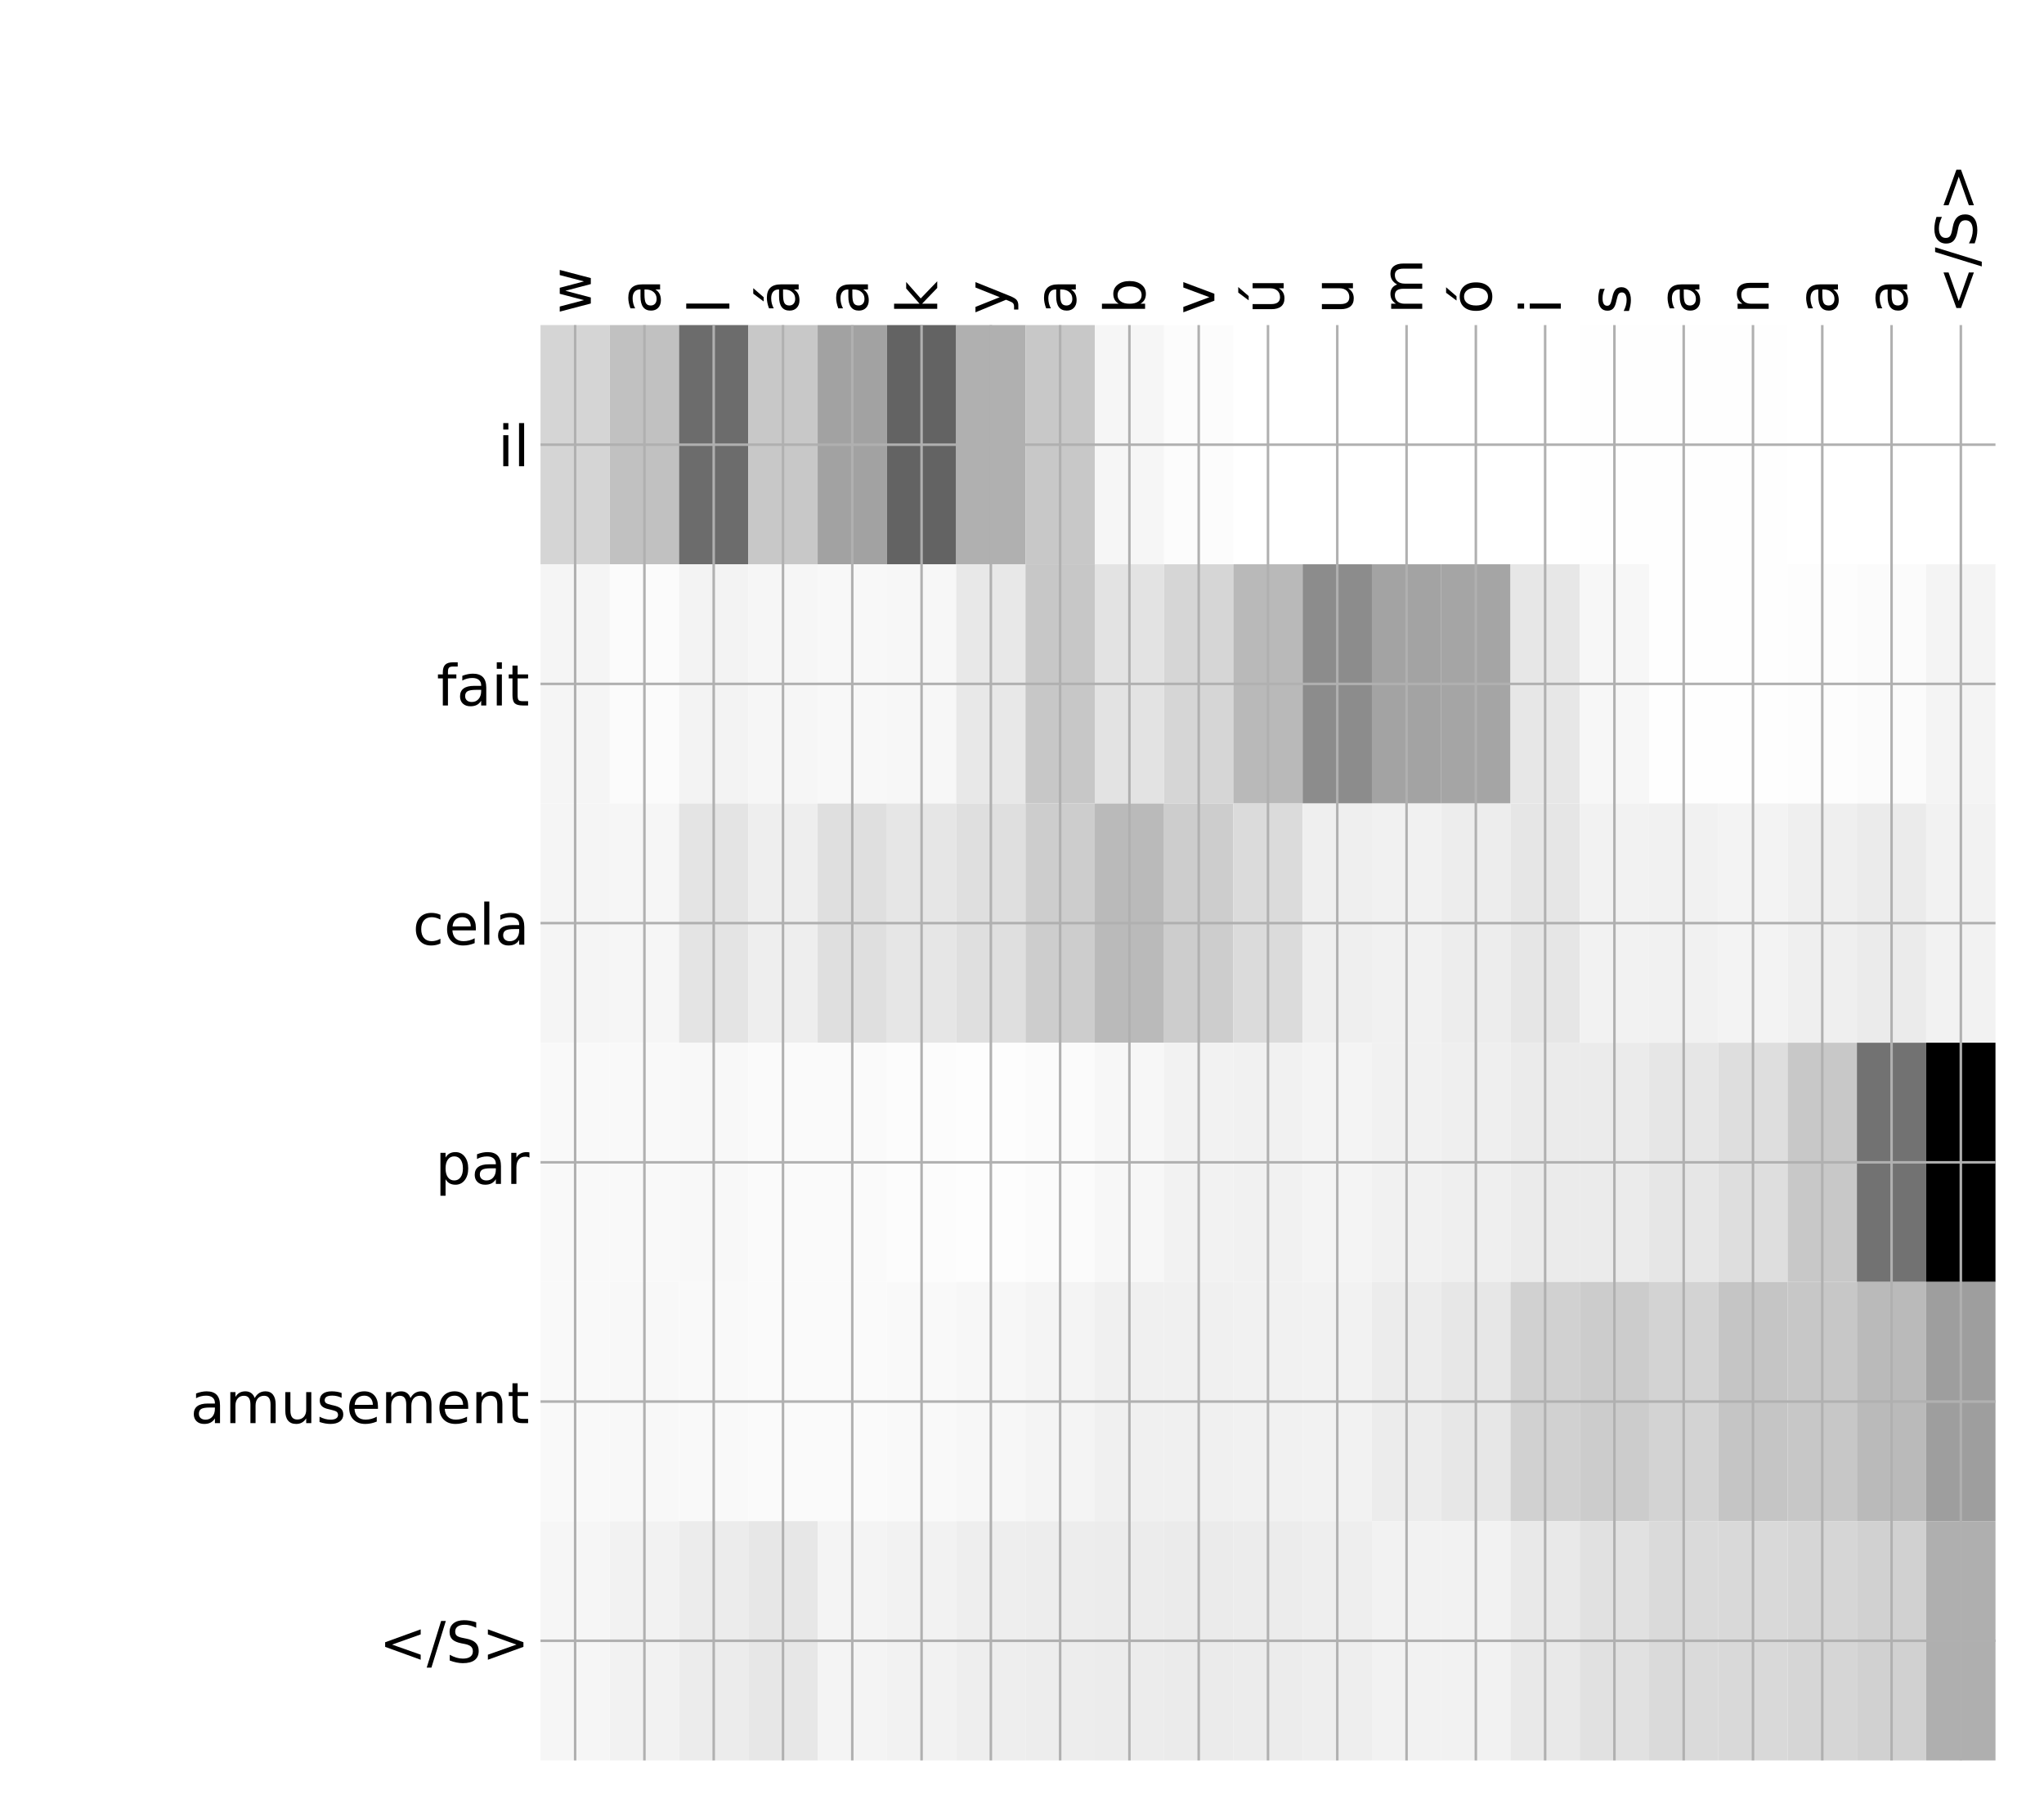 <?xml version="1.0" encoding="utf-8" standalone="no"?>
<!DOCTYPE svg PUBLIC "-//W3C//DTD SVG 1.1//EN"
  "http://www.w3.org/Graphics/SVG/1.1/DTD/svg11.dtd">
<!-- Created with matplotlib (http://matplotlib.org/) -->
<svg height="576pt" version="1.1" viewBox="0 0 648 576" width="648pt" xmlns="http://www.w3.org/2000/svg" xmlns:xlink="http://www.w3.org/1999/xlink">
 <defs>
  <style type="text/css">
*{stroke-linecap:butt;stroke-linejoin:round;}
  </style>
 </defs>
 <g id="figure_1">
  <g id="patch_1">
   <path d="M 0 576 
L 648 576 
L 648 0 
L 0 0 
z
" style="fill:#ffffff;"/>
  </g>
  <g id="axes_1">
   <g id="PolyCollection_1">
    <path clip-path="url(#p6b4a54ce8c)" d="M 171.352 103.033 
L 171.352 178.861 
L 193.317 178.861 
L 193.317 103.033 
L 171.352 103.033 
z
" style="fill:#d5d5d5;"/>
    <path clip-path="url(#p6b4a54ce8c)" d="M 193.317 103.033 
L 193.317 178.861 
L 215.282 178.861 
L 215.282 103.033 
L 193.317 103.033 
z
" style="fill:#c1c1c1;"/>
    <path clip-path="url(#p6b4a54ce8c)" d="M 215.282 103.033 
L 215.282 178.861 
L 237.247 178.861 
L 237.247 103.033 
L 215.282 103.033 
z
" style="fill:#6c6c6c;"/>
    <path clip-path="url(#p6b4a54ce8c)" d="M 237.247 103.033 
L 237.247 178.861 
L 259.212 178.861 
L 259.212 103.033 
L 237.247 103.033 
z
" style="fill:#c8c8c8;"/>
    <path clip-path="url(#p6b4a54ce8c)" d="M 259.212 103.033 
L 259.212 178.861 
L 281.177 178.861 
L 281.177 103.033 
L 259.212 103.033 
z
" style="fill:#a2a2a2;"/>
    <path clip-path="url(#p6b4a54ce8c)" d="M 281.177 103.033 
L 281.177 178.861 
L 303.142 178.861 
L 303.142 103.033 
L 281.177 103.033 
z
" style="fill:#636363;"/>
    <path clip-path="url(#p6b4a54ce8c)" d="M 303.142 103.033 
L 303.142 178.861 
L 325.108 178.861 
L 325.108 103.033 
L 303.142 103.033 
z
" style="fill:#b0b0b0;"/>
    <path clip-path="url(#p6b4a54ce8c)" d="M 325.108 103.033 
L 325.108 178.861 
L 347.073 178.861 
L 347.073 103.033 
L 325.108 103.033 
z
" style="fill:#c8c8c8;"/>
    <path clip-path="url(#p6b4a54ce8c)" d="M 347.073 103.033 
L 347.073 178.861 
L 369.038 178.861 
L 369.038 103.033 
L 347.073 103.033 
z
" style="fill:#f6f6f6;"/>
    <path clip-path="url(#p6b4a54ce8c)" d="M 369.038 103.033 
L 369.038 178.861 
L 391.003 178.861 
L 391.003 103.033 
L 369.038 103.033 
z
" style="fill:#fcfcfc;"/>
    <path clip-path="url(#p6b4a54ce8c)" d="M 391.003 103.033 
L 391.003 178.861 
L 412.968 178.861 
L 412.968 103.033 
L 391.003 103.033 
z
" style="fill:#ffffff;"/>
    <path clip-path="url(#p6b4a54ce8c)" d="M 412.968 103.033 
L 412.968 178.861 
L 434.933 178.861 
L 434.933 103.033 
L 412.968 103.033 
z
" style="fill:#ffffff;"/>
    <path clip-path="url(#p6b4a54ce8c)" d="M 434.933 103.033 
L 434.933 178.861 
L 456.898 178.861 
L 456.898 103.033 
L 434.933 103.033 
z
" style="fill:#ffffff;"/>
    <path clip-path="url(#p6b4a54ce8c)" d="M 456.898 103.033 
L 456.898 178.861 
L 478.864 178.861 
L 478.864 103.033 
L 456.898 103.033 
z
" style="fill:#ffffff;"/>
    <path clip-path="url(#p6b4a54ce8c)" d="M 478.864 103.033 
L 478.864 178.861 
L 500.829 178.861 
L 500.829 103.033 
L 478.864 103.033 
z
" style="fill:#ffffff;"/>
    <path clip-path="url(#p6b4a54ce8c)" d="M 500.829 103.033 
L 500.829 178.861 
L 522.794 178.861 
L 522.794 103.033 
L 500.829 103.033 
z
" style="fill:#fefefe;"/>
    <path clip-path="url(#p6b4a54ce8c)" d="M 522.794 103.033 
L 522.794 178.861 
L 544.759 178.861 
L 544.759 103.033 
L 522.794 103.033 
z
" style="fill:#fefefe;"/>
    <path clip-path="url(#p6b4a54ce8c)" d="M 544.759 103.033 
L 544.759 178.861 
L 566.724 178.861 
L 566.724 103.033 
L 544.759 103.033 
z
" style="fill:#fefefe;"/>
    <path clip-path="url(#p6b4a54ce8c)" d="M 566.724 103.033 
L 566.724 178.861 
L 588.689 178.861 
L 588.689 103.033 
L 566.724 103.033 
z
" style="fill:#ffffff;"/>
    <path clip-path="url(#p6b4a54ce8c)" d="M 588.689 103.033 
L 588.689 178.861 
L 610.654 178.861 
L 610.654 103.033 
L 588.689 103.033 
z
" style="fill:#ffffff;"/>
    <path clip-path="url(#p6b4a54ce8c)" d="M 610.654 103.033 
L 610.654 178.861 
L 632.62 178.861 
L 632.62 103.033 
L 610.654 103.033 
z
" style="fill:#ffffff;"/>
    <path clip-path="url(#p6b4a54ce8c)" d="M 171.352 178.861 
L 171.352 254.689 
L 193.317 254.689 
L 193.317 178.861 
L 171.352 178.861 
z
" style="fill:#f5f5f5;"/>
    <path clip-path="url(#p6b4a54ce8c)" d="M 193.317 178.861 
L 193.317 254.689 
L 215.282 254.689 
L 215.282 178.861 
L 193.317 178.861 
z
" style="fill:#fbfbfb;"/>
    <path clip-path="url(#p6b4a54ce8c)" d="M 215.282 178.861 
L 215.282 254.689 
L 237.247 254.689 
L 237.247 178.861 
L 215.282 178.861 
z
" style="fill:#f3f3f3;"/>
    <path clip-path="url(#p6b4a54ce8c)" d="M 237.247 178.861 
L 237.247 254.689 
L 259.212 254.689 
L 259.212 178.861 
L 237.247 178.861 
z
" style="fill:#f6f6f6;"/>
    <path clip-path="url(#p6b4a54ce8c)" d="M 259.212 178.861 
L 259.212 254.689 
L 281.177 254.689 
L 281.177 178.861 
L 259.212 178.861 
z
" style="fill:#f8f8f8;"/>
    <path clip-path="url(#p6b4a54ce8c)" d="M 281.177 178.861 
L 281.177 254.689 
L 303.142 254.689 
L 303.142 178.861 
L 281.177 178.861 
z
" style="fill:#f7f7f7;"/>
    <path clip-path="url(#p6b4a54ce8c)" d="M 303.142 178.861 
L 303.142 254.689 
L 325.108 254.689 
L 325.108 178.861 
L 303.142 178.861 
z
" style="fill:#e8e8e8;"/>
    <path clip-path="url(#p6b4a54ce8c)" d="M 325.108 178.861 
L 325.108 254.689 
L 347.073 254.689 
L 347.073 178.861 
L 325.108 178.861 
z
" style="fill:#c7c7c7;"/>
    <path clip-path="url(#p6b4a54ce8c)" d="M 347.073 178.861 
L 347.073 254.689 
L 369.038 254.689 
L 369.038 178.861 
L 347.073 178.861 
z
" style="fill:#e3e3e3;"/>
    <path clip-path="url(#p6b4a54ce8c)" d="M 369.038 178.861 
L 369.038 254.689 
L 391.003 254.689 
L 391.003 178.861 
L 369.038 178.861 
z
" style="fill:#d6d6d6;"/>
    <path clip-path="url(#p6b4a54ce8c)" d="M 391.003 178.861 
L 391.003 254.689 
L 412.968 254.689 
L 412.968 178.861 
L 391.003 178.861 
z
" style="fill:#b9b9b9;"/>
    <path clip-path="url(#p6b4a54ce8c)" d="M 412.968 178.861 
L 412.968 254.689 
L 434.933 254.689 
L 434.933 178.861 
L 412.968 178.861 
z
" style="fill:#8c8c8c;"/>
    <path clip-path="url(#p6b4a54ce8c)" d="M 434.933 178.861 
L 434.933 254.689 
L 456.898 254.689 
L 456.898 178.861 
L 434.933 178.861 
z
" style="fill:#a3a3a3;"/>
    <path clip-path="url(#p6b4a54ce8c)" d="M 456.898 178.861 
L 456.898 254.689 
L 478.864 254.689 
L 478.864 178.861 
L 456.898 178.861 
z
" style="fill:#a5a5a5;"/>
    <path clip-path="url(#p6b4a54ce8c)" d="M 478.864 178.861 
L 478.864 254.689 
L 500.829 254.689 
L 500.829 178.861 
L 478.864 178.861 
z
" style="fill:#e7e7e7;"/>
    <path clip-path="url(#p6b4a54ce8c)" d="M 500.829 178.861 
L 500.829 254.689 
L 522.794 254.689 
L 522.794 178.861 
L 500.829 178.861 
z
" style="fill:#f7f7f7;"/>
    <path clip-path="url(#p6b4a54ce8c)" d="M 522.794 178.861 
L 522.794 254.689 
L 544.759 254.689 
L 544.759 178.861 
L 522.794 178.861 
z
" style="fill:#fefefe;"/>
    <path clip-path="url(#p6b4a54ce8c)" d="M 544.759 178.861 
L 544.759 254.689 
L 566.724 254.689 
L 566.724 178.861 
L 544.759 178.861 
z
" style="fill:#fefefe;"/>
    <path clip-path="url(#p6b4a54ce8c)" d="M 566.724 178.861 
L 566.724 254.689 
L 588.689 254.689 
L 588.689 178.861 
L 566.724 178.861 
z
" style="fill:#fdfdfd;"/>
    <path clip-path="url(#p6b4a54ce8c)" d="M 588.689 178.861 
L 588.689 254.689 
L 610.654 254.689 
L 610.654 178.861 
L 588.689 178.861 
z
" style="fill:#fbfbfb;"/>
    <path clip-path="url(#p6b4a54ce8c)" d="M 610.654 178.861 
L 610.654 254.689 
L 632.62 254.689 
L 632.62 178.861 
L 610.654 178.861 
z
" style="fill:#f4f4f4;"/>
    <path clip-path="url(#p6b4a54ce8c)" d="M 171.352 254.689 
L 171.352 330.517 
L 193.317 330.517 
L 193.317 254.689 
L 171.352 254.689 
z
" style="fill:#f5f5f5;"/>
    <path clip-path="url(#p6b4a54ce8c)" d="M 193.317 254.689 
L 193.317 330.517 
L 215.282 330.517 
L 215.282 254.689 
L 193.317 254.689 
z
" style="fill:#f6f6f6;"/>
    <path clip-path="url(#p6b4a54ce8c)" d="M 215.282 254.689 
L 215.282 330.517 
L 237.247 330.517 
L 237.247 254.689 
L 215.282 254.689 
z
" style="fill:#e4e4e4;"/>
    <path clip-path="url(#p6b4a54ce8c)" d="M 237.247 254.689 
L 237.247 330.517 
L 259.212 330.517 
L 259.212 254.689 
L 237.247 254.689 
z
" style="fill:#eeeeee;"/>
    <path clip-path="url(#p6b4a54ce8c)" d="M 259.212 254.689 
L 259.212 330.517 
L 281.177 330.517 
L 281.177 254.689 
L 259.212 254.689 
z
" style="fill:#dfdfdf;"/>
    <path clip-path="url(#p6b4a54ce8c)" d="M 281.177 254.689 
L 281.177 330.517 
L 303.142 330.517 
L 303.142 254.689 
L 281.177 254.689 
z
" style="fill:#e6e6e6;"/>
    <path clip-path="url(#p6b4a54ce8c)" d="M 303.142 254.689 
L 303.142 330.517 
L 325.108 330.517 
L 325.108 254.689 
L 303.142 254.689 
z
" style="fill:#dfdfdf;"/>
    <path clip-path="url(#p6b4a54ce8c)" d="M 325.108 254.689 
L 325.108 330.517 
L 347.073 330.517 
L 347.073 254.689 
L 325.108 254.689 
z
" style="fill:#cdcdcd;"/>
    <path clip-path="url(#p6b4a54ce8c)" d="M 347.073 254.689 
L 347.073 330.517 
L 369.038 330.517 
L 369.038 254.689 
L 347.073 254.689 
z
" style="fill:#bababa;"/>
    <path clip-path="url(#p6b4a54ce8c)" d="M 369.038 254.689 
L 369.038 330.517 
L 391.003 330.517 
L 391.003 254.689 
L 369.038 254.689 
z
" style="fill:#cdcdcd;"/>
    <path clip-path="url(#p6b4a54ce8c)" d="M 391.003 254.689 
L 391.003 330.517 
L 412.968 330.517 
L 412.968 254.689 
L 391.003 254.689 
z
" style="fill:#dbdbdb;"/>
    <path clip-path="url(#p6b4a54ce8c)" d="M 412.968 254.689 
L 412.968 330.517 
L 434.933 330.517 
L 434.933 254.689 
L 412.968 254.689 
z
" style="fill:#efefef;"/>
    <path clip-path="url(#p6b4a54ce8c)" d="M 434.933 254.689 
L 434.933 330.517 
L 456.898 330.517 
L 456.898 254.689 
L 434.933 254.689 
z
" style="fill:#f1f1f1;"/>
    <path clip-path="url(#p6b4a54ce8c)" d="M 456.898 254.689 
L 456.898 330.517 
L 478.864 330.517 
L 478.864 254.689 
L 456.898 254.689 
z
" style="fill:#ededed;"/>
    <path clip-path="url(#p6b4a54ce8c)" d="M 478.864 254.689 
L 478.864 330.517 
L 500.829 330.517 
L 500.829 254.689 
L 478.864 254.689 
z
" style="fill:#e6e6e6;"/>
    <path clip-path="url(#p6b4a54ce8c)" d="M 500.829 254.689 
L 500.829 330.517 
L 522.794 330.517 
L 522.794 254.689 
L 500.829 254.689 
z
" style="fill:#f2f2f2;"/>
    <path clip-path="url(#p6b4a54ce8c)" d="M 522.794 254.689 
L 522.794 330.517 
L 544.759 330.517 
L 544.759 254.689 
L 522.794 254.689 
z
" style="fill:#f1f1f1;"/>
    <path clip-path="url(#p6b4a54ce8c)" d="M 544.759 254.689 
L 544.759 330.517 
L 566.724 330.517 
L 566.724 254.689 
L 544.759 254.689 
z
" style="fill:#f3f3f3;"/>
    <path clip-path="url(#p6b4a54ce8c)" d="M 566.724 254.689 
L 566.724 330.517 
L 588.689 330.517 
L 588.689 254.689 
L 566.724 254.689 
z
" style="fill:#efefef;"/>
    <path clip-path="url(#p6b4a54ce8c)" d="M 588.689 254.689 
L 588.689 330.517 
L 610.654 330.517 
L 610.654 254.689 
L 588.689 254.689 
z
" style="fill:#ebebeb;"/>
    <path clip-path="url(#p6b4a54ce8c)" d="M 610.654 254.689 
L 610.654 330.517 
L 632.62 330.517 
L 632.62 254.689 
L 610.654 254.689 
z
" style="fill:#f2f2f2;"/>
    <path clip-path="url(#p6b4a54ce8c)" d="M 171.352 330.517 
L 171.352 406.344 
L 193.317 406.344 
L 193.317 330.517 
L 171.352 330.517 
z
" style="fill:#f9f9f9;"/>
    <path clip-path="url(#p6b4a54ce8c)" d="M 193.317 330.517 
L 193.317 406.344 
L 215.282 406.344 
L 215.282 330.517 
L 193.317 330.517 
z
" style="fill:#f9f9f9;"/>
    <path clip-path="url(#p6b4a54ce8c)" d="M 215.282 330.517 
L 215.282 406.344 
L 237.247 406.344 
L 237.247 330.517 
L 215.282 330.517 
z
" style="fill:#f8f8f8;"/>
    <path clip-path="url(#p6b4a54ce8c)" d="M 237.247 330.517 
L 237.247 406.344 
L 259.212 406.344 
L 259.212 330.517 
L 237.247 330.517 
z
" style="fill:#fafafa;"/>
    <path clip-path="url(#p6b4a54ce8c)" d="M 259.212 330.517 
L 259.212 406.344 
L 281.177 406.344 
L 281.177 330.517 
L 259.212 330.517 
z
" style="fill:#fafafa;"/>
    <path clip-path="url(#p6b4a54ce8c)" d="M 281.177 330.517 
L 281.177 406.344 
L 303.142 406.344 
L 303.142 330.517 
L 281.177 330.517 
z
" style="fill:#fcfcfc;"/>
    <path clip-path="url(#p6b4a54ce8c)" d="M 303.142 330.517 
L 303.142 406.344 
L 325.108 406.344 
L 325.108 330.517 
L 303.142 330.517 
z
" style="fill:#fdfdfd;"/>
    <path clip-path="url(#p6b4a54ce8c)" d="M 325.108 330.517 
L 325.108 406.344 
L 347.073 406.344 
L 347.073 330.517 
L 325.108 330.517 
z
" style="fill:#fbfbfb;"/>
    <path clip-path="url(#p6b4a54ce8c)" d="M 347.073 330.517 
L 347.073 406.344 
L 369.038 406.344 
L 369.038 330.517 
L 347.073 330.517 
z
" style="fill:#f7f7f7;"/>
    <path clip-path="url(#p6b4a54ce8c)" d="M 369.038 330.517 
L 369.038 406.344 
L 391.003 406.344 
L 391.003 330.517 
L 369.038 330.517 
z
" style="fill:#f2f2f2;"/>
    <path clip-path="url(#p6b4a54ce8c)" d="M 391.003 330.517 
L 391.003 406.344 
L 412.968 406.344 
L 412.968 330.517 
L 391.003 330.517 
z
" style="fill:#f1f1f1;"/>
    <path clip-path="url(#p6b4a54ce8c)" d="M 412.968 330.517 
L 412.968 406.344 
L 434.933 406.344 
L 434.933 330.517 
L 412.968 330.517 
z
" style="fill:#f4f4f4;"/>
    <path clip-path="url(#p6b4a54ce8c)" d="M 434.933 330.517 
L 434.933 406.344 
L 456.898 406.344 
L 456.898 330.517 
L 434.933 330.517 
z
" style="fill:#f1f1f1;"/>
    <path clip-path="url(#p6b4a54ce8c)" d="M 456.898 330.517 
L 456.898 406.344 
L 478.864 406.344 
L 478.864 330.517 
L 456.898 330.517 
z
" style="fill:#efefef;"/>
    <path clip-path="url(#p6b4a54ce8c)" d="M 478.864 330.517 
L 478.864 406.344 
L 500.829 406.344 
L 500.829 330.517 
L 478.864 330.517 
z
" style="fill:#ebebeb;"/>
    <path clip-path="url(#p6b4a54ce8c)" d="M 500.829 330.517 
L 500.829 406.344 
L 522.794 406.344 
L 522.794 330.517 
L 500.829 330.517 
z
" style="fill:#ebebeb;"/>
    <path clip-path="url(#p6b4a54ce8c)" d="M 522.794 330.517 
L 522.794 406.344 
L 544.759 406.344 
L 544.759 330.517 
L 522.794 330.517 
z
" style="fill:#e6e6e6;"/>
    <path clip-path="url(#p6b4a54ce8c)" d="M 544.759 330.517 
L 544.759 406.344 
L 566.724 406.344 
L 566.724 330.517 
L 544.759 330.517 
z
" style="fill:#dedede;"/>
    <path clip-path="url(#p6b4a54ce8c)" d="M 566.724 330.517 
L 566.724 406.344 
L 588.689 406.344 
L 588.689 330.517 
L 566.724 330.517 
z
" style="fill:#c8c8c8;"/>
    <path clip-path="url(#p6b4a54ce8c)" d="M 588.689 330.517 
L 588.689 406.344 
L 610.654 406.344 
L 610.654 330.517 
L 588.689 330.517 
z
" style="fill:#727272;"/>
    <path clip-path="url(#p6b4a54ce8c)" d="M 610.654 330.517 
L 610.654 406.344 
L 632.62 406.344 
L 632.62 330.517 
L 610.654 330.517 
z
"/>
    <path clip-path="url(#p6b4a54ce8c)" d="M 171.352 406.344 
L 171.352 482.172 
L 193.317 482.172 
L 193.317 406.344 
L 171.352 406.344 
z
" style="fill:#f9f9f9;"/>
    <path clip-path="url(#p6b4a54ce8c)" d="M 193.317 406.344 
L 193.317 482.172 
L 215.282 482.172 
L 215.282 406.344 
L 193.317 406.344 
z
" style="fill:#f8f8f8;"/>
    <path clip-path="url(#p6b4a54ce8c)" d="M 215.282 406.344 
L 215.282 482.172 
L 237.247 482.172 
L 237.247 406.344 
L 215.282 406.344 
z
" style="fill:#f9f9f9;"/>
    <path clip-path="url(#p6b4a54ce8c)" d="M 237.247 406.344 
L 237.247 482.172 
L 259.212 482.172 
L 259.212 406.344 
L 237.247 406.344 
z
" style="fill:#fafafa;"/>
    <path clip-path="url(#p6b4a54ce8c)" d="M 259.212 406.344 
L 259.212 482.172 
L 281.177 482.172 
L 281.177 406.344 
L 259.212 406.344 
z
" style="fill:#fafafa;"/>
    <path clip-path="url(#p6b4a54ce8c)" d="M 281.177 406.344 
L 281.177 482.172 
L 303.142 482.172 
L 303.142 406.344 
L 281.177 406.344 
z
" style="fill:#f9f9f9;"/>
    <path clip-path="url(#p6b4a54ce8c)" d="M 303.142 406.344 
L 303.142 482.172 
L 325.108 482.172 
L 325.108 406.344 
L 303.142 406.344 
z
" style="fill:#f7f7f7;"/>
    <path clip-path="url(#p6b4a54ce8c)" d="M 325.108 406.344 
L 325.108 482.172 
L 347.073 482.172 
L 347.073 406.344 
L 325.108 406.344 
z
" style="fill:#f4f4f4;"/>
    <path clip-path="url(#p6b4a54ce8c)" d="M 347.073 406.344 
L 347.073 482.172 
L 369.038 482.172 
L 369.038 406.344 
L 347.073 406.344 
z
" style="fill:#f0f0f0;"/>
    <path clip-path="url(#p6b4a54ce8c)" d="M 369.038 406.344 
L 369.038 482.172 
L 391.003 482.172 
L 391.003 406.344 
L 369.038 406.344 
z
" style="fill:#f0f0f0;"/>
    <path clip-path="url(#p6b4a54ce8c)" d="M 391.003 406.344 
L 391.003 482.172 
L 412.968 482.172 
L 412.968 406.344 
L 391.003 406.344 
z
" style="fill:#f1f1f1;"/>
    <path clip-path="url(#p6b4a54ce8c)" d="M 412.968 406.344 
L 412.968 482.172 
L 434.933 482.172 
L 434.933 406.344 
L 412.968 406.344 
z
" style="fill:#f2f2f2;"/>
    <path clip-path="url(#p6b4a54ce8c)" d="M 434.933 406.344 
L 434.933 482.172 
L 456.898 482.172 
L 456.898 406.344 
L 434.933 406.344 
z
" style="fill:#ececec;"/>
    <path clip-path="url(#p6b4a54ce8c)" d="M 456.898 406.344 
L 456.898 482.172 
L 478.864 482.172 
L 478.864 406.344 
L 456.898 406.344 
z
" style="fill:#e7e7e7;"/>
    <path clip-path="url(#p6b4a54ce8c)" d="M 478.864 406.344 
L 478.864 482.172 
L 500.829 482.172 
L 500.829 406.344 
L 478.864 406.344 
z
" style="fill:#d1d1d1;"/>
    <path clip-path="url(#p6b4a54ce8c)" d="M 500.829 406.344 
L 500.829 482.172 
L 522.794 482.172 
L 522.794 406.344 
L 500.829 406.344 
z
" style="fill:#cccccc;"/>
    <path clip-path="url(#p6b4a54ce8c)" d="M 522.794 406.344 
L 522.794 482.172 
L 544.759 482.172 
L 544.759 406.344 
L 522.794 406.344 
z
" style="fill:#d3d3d3;"/>
    <path clip-path="url(#p6b4a54ce8c)" d="M 544.759 406.344 
L 544.759 482.172 
L 566.724 482.172 
L 566.724 406.344 
L 544.759 406.344 
z
" style="fill:#c5c5c5;"/>
    <path clip-path="url(#p6b4a54ce8c)" d="M 566.724 406.344 
L 566.724 482.172 
L 588.689 482.172 
L 588.689 406.344 
L 566.724 406.344 
z
" style="fill:#c7c7c7;"/>
    <path clip-path="url(#p6b4a54ce8c)" d="M 588.689 406.344 
L 588.689 482.172 
L 610.654 482.172 
L 610.654 406.344 
L 588.689 406.344 
z
" style="fill:#bababa;"/>
    <path clip-path="url(#p6b4a54ce8c)" d="M 610.654 406.344 
L 610.654 482.172 
L 632.62 482.172 
L 632.62 406.344 
L 610.654 406.344 
z
" style="fill:#9e9e9e;"/>
    <path clip-path="url(#p6b4a54ce8c)" d="M 171.352 482.172 
L 171.352 558 
L 193.317 558 
L 193.317 482.172 
L 171.352 482.172 
z
" style="fill:#f6f6f6;"/>
    <path clip-path="url(#p6b4a54ce8c)" d="M 193.317 482.172 
L 193.317 558 
L 215.282 558 
L 215.282 482.172 
L 193.317 482.172 
z
" style="fill:#f2f2f2;"/>
    <path clip-path="url(#p6b4a54ce8c)" d="M 215.282 482.172 
L 215.282 558 
L 237.247 558 
L 237.247 482.172 
L 215.282 482.172 
z
" style="fill:#ececec;"/>
    <path clip-path="url(#p6b4a54ce8c)" d="M 237.247 482.172 
L 237.247 558 
L 259.212 558 
L 259.212 482.172 
L 237.247 482.172 
z
" style="fill:#e7e7e7;"/>
    <path clip-path="url(#p6b4a54ce8c)" d="M 259.212 482.172 
L 259.212 558 
L 281.177 558 
L 281.177 482.172 
L 259.212 482.172 
z
" style="fill:#f4f4f4;"/>
    <path clip-path="url(#p6b4a54ce8c)" d="M 281.177 482.172 
L 281.177 558 
L 303.142 558 
L 303.142 482.172 
L 281.177 482.172 
z
" style="fill:#f2f2f2;"/>
    <path clip-path="url(#p6b4a54ce8c)" d="M 303.142 482.172 
L 303.142 558 
L 325.108 558 
L 325.108 482.172 
L 303.142 482.172 
z
" style="fill:#eeeeee;"/>
    <path clip-path="url(#p6b4a54ce8c)" d="M 325.108 482.172 
L 325.108 558 
L 347.073 558 
L 347.073 482.172 
L 325.108 482.172 
z
" style="fill:#ededed;"/>
    <path clip-path="url(#p6b4a54ce8c)" d="M 347.073 482.172 
L 347.073 558 
L 369.038 558 
L 369.038 482.172 
L 347.073 482.172 
z
" style="fill:#ececec;"/>
    <path clip-path="url(#p6b4a54ce8c)" d="M 369.038 482.172 
L 369.038 558 
L 391.003 558 
L 391.003 482.172 
L 369.038 482.172 
z
" style="fill:#ebebeb;"/>
    <path clip-path="url(#p6b4a54ce8c)" d="M 391.003 482.172 
L 391.003 558 
L 412.968 558 
L 412.968 482.172 
L 391.003 482.172 
z
" style="fill:#ececec;"/>
    <path clip-path="url(#p6b4a54ce8c)" d="M 412.968 482.172 
L 412.968 558 
L 434.933 558 
L 434.933 482.172 
L 412.968 482.172 
z
" style="fill:#eeeeee;"/>
    <path clip-path="url(#p6b4a54ce8c)" d="M 434.933 482.172 
L 434.933 558 
L 456.898 558 
L 456.898 482.172 
L 434.933 482.172 
z
" style="fill:#f2f2f2;"/>
    <path clip-path="url(#p6b4a54ce8c)" d="M 456.898 482.172 
L 456.898 558 
L 478.864 558 
L 478.864 482.172 
L 456.898 482.172 
z
" style="fill:#f2f2f2;"/>
    <path clip-path="url(#p6b4a54ce8c)" d="M 478.864 482.172 
L 478.864 558 
L 500.829 558 
L 500.829 482.172 
L 478.864 482.172 
z
" style="fill:#e9e9e9;"/>
    <path clip-path="url(#p6b4a54ce8c)" d="M 500.829 482.172 
L 500.829 558 
L 522.794 558 
L 522.794 482.172 
L 500.829 482.172 
z
" style="fill:#e1e1e1;"/>
    <path clip-path="url(#p6b4a54ce8c)" d="M 522.794 482.172 
L 522.794 558 
L 544.759 558 
L 544.759 482.172 
L 522.794 482.172 
z
" style="fill:#dadada;"/>
    <path clip-path="url(#p6b4a54ce8c)" d="M 544.759 482.172 
L 544.759 558 
L 566.724 558 
L 566.724 482.172 
L 544.759 482.172 
z
" style="fill:#d9d9d9;"/>
    <path clip-path="url(#p6b4a54ce8c)" d="M 566.724 482.172 
L 566.724 558 
L 588.689 558 
L 588.689 482.172 
L 566.724 482.172 
z
" style="fill:#d6d6d6;"/>
    <path clip-path="url(#p6b4a54ce8c)" d="M 588.689 482.172 
L 588.689 558 
L 610.654 558 
L 610.654 482.172 
L 588.689 482.172 
z
" style="fill:#d1d1d1;"/>
    <path clip-path="url(#p6b4a54ce8c)" d="M 610.654 482.172 
L 610.654 558 
L 632.62 558 
L 632.62 482.172 
L 610.654 482.172 
z
" style="fill:#afafaf;"/>
   </g>
   <g id="matplotlib.axis_1">
    <g id="xtick_1">
     <g id="line2d_1">
      <path clip-path="url(#p6b4a54ce8c)" d="M 182.334 558 
L 182.334 103.033 
" style="fill:none;stroke:#b0b0b0;stroke-linecap:square;stroke-width:0.8;"/>
     </g>
     <g id="line2d_2"/>
     <g id="text_1">
      <!-- w -->
      <defs>
       <path d="M 4.203 54.688 
L 13.188 54.688 
L 24.422 12.016 
L 35.594 54.688 
L 46.188 54.688 
L 57.422 12.016 
L 68.609 54.688 
L 77.594 54.688 
L 63.281 0 
L 52.688 0 
L 40.922 44.828 
L 29.109 0 
L 18.5 0 
z
" id="DejaVuSans-77"/>
      </defs>
      <g transform="translate(187.301 99.533)rotate(-90)scale(0.18 -0.18)">
       <use xlink:href="#DejaVuSans-77"/>
      </g>
     </g>
    </g>
    <g id="xtick_2">
     <g id="line2d_3">
      <path clip-path="url(#p6b4a54ce8c)" d="M 204.299 558 
L 204.299 103.033 
" style="fill:none;stroke:#b0b0b0;stroke-linecap:square;stroke-width:0.8;"/>
     </g>
     <g id="line2d_4"/>
     <g id="text_2">
      <!-- a -->
      <defs>
       <path d="M 34.281 27.484 
Q 23.391 27.484 19.188 25 
Q 14.984 22.516 14.984 16.5 
Q 14.984 11.719 18.141 8.906 
Q 21.297 6.109 26.703 6.109 
Q 34.188 6.109 38.703 11.406 
Q 43.219 16.703 43.219 25.484 
L 43.219 27.484 
z
M 52.203 31.203 
L 52.203 0 
L 43.219 0 
L 43.219 8.297 
Q 40.141 3.328 35.547 0.953 
Q 30.953 -1.422 24.312 -1.422 
Q 15.922 -1.422 10.953 3.297 
Q 6 8.016 6 15.922 
Q 6 25.141 12.172 29.828 
Q 18.359 34.516 30.609 34.516 
L 43.219 34.516 
L 43.219 35.406 
Q 43.219 41.609 39.141 45 
Q 35.062 48.391 27.688 48.391 
Q 23 48.391 18.547 47.266 
Q 14.109 46.141 10.016 43.891 
L 10.016 52.203 
Q 14.938 54.109 19.578 55.047 
Q 24.219 56 28.609 56 
Q 40.484 56 46.344 49.844 
Q 52.203 43.703 52.203 31.203 
z
" id="DejaVuSans-61"/>
      </defs>
      <g transform="translate(209.266 99.533)rotate(-90)scale(0.18 -0.18)">
       <use xlink:href="#DejaVuSans-61"/>
      </g>
     </g>
    </g>
    <g id="xtick_3">
     <g id="line2d_5">
      <path clip-path="url(#p6b4a54ce8c)" d="M 226.264 558 
L 226.264 103.033 
" style="fill:none;stroke:#b0b0b0;stroke-linecap:square;stroke-width:0.8;"/>
     </g>
     <g id="line2d_6"/>
     <g id="text_3">
      <!-- l -->
      <defs>
       <path d="M 9.422 75.984 
L 18.406 75.984 
L 18.406 0 
L 9.422 0 
z
" id="DejaVuSans-6c"/>
      </defs>
      <g transform="translate(231.231 99.533)rotate(-90)scale(0.18 -0.18)">
       <use xlink:href="#DejaVuSans-6c"/>
      </g>
     </g>
    </g>
    <g id="xtick_4">
     <g id="line2d_7">
      <path clip-path="url(#p6b4a54ce8c)" d="M 248.23 558 
L 248.23 103.033 
" style="fill:none;stroke:#b0b0b0;stroke-linecap:square;stroke-width:0.8;"/>
     </g>
     <g id="line2d_8"/>
     <g id="text_4">
      <!-- á -->
      <defs>
       <path d="M 34.281 27.484 
Q 23.391 27.484 19.188 25 
Q 14.984 22.516 14.984 16.5 
Q 14.984 11.719 18.141 8.906 
Q 21.297 6.109 26.703 6.109 
Q 34.188 6.109 38.703 11.406 
Q 43.219 16.703 43.219 25.484 
L 43.219 27.484 
z
M 52.203 31.203 
L 52.203 0 
L 43.219 0 
L 43.219 8.297 
Q 40.141 3.328 35.547 0.953 
Q 30.953 -1.422 24.312 -1.422 
Q 15.922 -1.422 10.953 3.297 
Q 6 8.016 6 15.922 
Q 6 25.141 12.172 29.828 
Q 18.359 34.516 30.609 34.516 
L 43.219 34.516 
L 43.219 35.406 
Q 43.219 41.609 39.141 45 
Q 35.062 48.391 27.688 48.391 
Q 23 48.391 18.547 47.266 
Q 14.109 46.141 10.016 43.891 
L 10.016 52.203 
Q 14.938 54.109 19.578 55.047 
Q 24.219 56 28.609 56 
Q 40.484 56 46.344 49.844 
Q 52.203 43.703 52.203 31.203 
z
M 35.781 79.984 
L 45.5 79.984 
L 29.594 61.625 
L 22.109 61.625 
z
" id="DejaVuSans-e1"/>
      </defs>
      <g transform="translate(253.196 99.533)rotate(-90)scale(0.18 -0.18)">
       <use xlink:href="#DejaVuSans-e1"/>
      </g>
     </g>
    </g>
    <g id="xtick_5">
     <g id="line2d_9">
      <path clip-path="url(#p6b4a54ce8c)" d="M 270.195 558 
L 270.195 103.033 
" style="fill:none;stroke:#b0b0b0;stroke-linecap:square;stroke-width:0.8;"/>
     </g>
     <g id="line2d_10"/>
     <g id="text_5">
      <!-- a -->
      <g transform="translate(275.162 99.533)rotate(-90)scale(0.18 -0.18)">
       <use xlink:href="#DejaVuSans-61"/>
      </g>
     </g>
    </g>
    <g id="xtick_6">
     <g id="line2d_11">
      <path clip-path="url(#p6b4a54ce8c)" d="M 292.16 558 
L 292.16 103.033 
" style="fill:none;stroke:#b0b0b0;stroke-linecap:square;stroke-width:0.8;"/>
     </g>
     <g id="line2d_12"/>
     <g id="text_6">
      <!-- k -->
      <defs>
       <path d="M 9.078 75.984 
L 18.109 75.984 
L 18.109 31.109 
L 44.922 54.688 
L 56.391 54.688 
L 27.391 29.109 
L 57.625 0 
L 45.906 0 
L 18.109 26.703 
L 18.109 0 
L 9.078 0 
z
" id="DejaVuSans-6b"/>
      </defs>
      <g transform="translate(297.127 99.533)rotate(-90)scale(0.18 -0.18)">
       <use xlink:href="#DejaVuSans-6b"/>
      </g>
     </g>
    </g>
    <g id="xtick_7">
     <g id="line2d_13">
      <path clip-path="url(#p6b4a54ce8c)" d="M 314.125 558 
L 314.125 103.033 
" style="fill:none;stroke:#b0b0b0;stroke-linecap:square;stroke-width:0.8;"/>
     </g>
     <g id="line2d_14"/>
     <g id="text_7">
      <!-- y -->
      <defs>
       <path d="M 32.172 -5.078 
Q 28.375 -14.844 24.75 -17.812 
Q 21.141 -20.797 15.094 -20.797 
L 7.906 -20.797 
L 7.906 -13.281 
L 13.188 -13.281 
Q 16.891 -13.281 18.938 -11.516 
Q 21 -9.766 23.484 -3.219 
L 25.094 0.875 
L 2.984 54.688 
L 12.5 54.688 
L 29.594 11.922 
L 46.688 54.688 
L 56.203 54.688 
z
" id="DejaVuSans-79"/>
      </defs>
      <g transform="translate(319.092 99.533)rotate(-90)scale(0.18 -0.18)">
       <use xlink:href="#DejaVuSans-79"/>
      </g>
     </g>
    </g>
    <g id="xtick_8">
     <g id="line2d_15">
      <path clip-path="url(#p6b4a54ce8c)" d="M 336.09 558 
L 336.09 103.033 
" style="fill:none;stroke:#b0b0b0;stroke-linecap:square;stroke-width:0.8;"/>
     </g>
     <g id="line2d_16"/>
     <g id="text_8">
      <!-- a -->
      <g transform="translate(341.057 99.533)rotate(-90)scale(0.18 -0.18)">
       <use xlink:href="#DejaVuSans-61"/>
      </g>
     </g>
    </g>
    <g id="xtick_9">
     <g id="line2d_17">
      <path clip-path="url(#p6b4a54ce8c)" d="M 358.055 558 
L 358.055 103.033 
" style="fill:none;stroke:#b0b0b0;stroke-linecap:square;stroke-width:0.8;"/>
     </g>
     <g id="line2d_18"/>
     <g id="text_9">
      <!-- b -->
      <defs>
       <path d="M 48.688 27.297 
Q 48.688 37.203 44.609 42.844 
Q 40.531 48.484 33.406 48.484 
Q 26.266 48.484 22.188 42.844 
Q 18.109 37.203 18.109 27.297 
Q 18.109 17.391 22.188 11.75 
Q 26.266 6.109 33.406 6.109 
Q 40.531 6.109 44.609 11.75 
Q 48.688 17.391 48.688 27.297 
z
M 18.109 46.391 
Q 20.953 51.266 25.266 53.625 
Q 29.594 56 35.594 56 
Q 45.562 56 51.781 48.094 
Q 58.016 40.188 58.016 27.297 
Q 58.016 14.406 51.781 6.484 
Q 45.562 -1.422 35.594 -1.422 
Q 29.594 -1.422 25.266 0.953 
Q 20.953 3.328 18.109 8.203 
L 18.109 0 
L 9.078 0 
L 9.078 75.984 
L 18.109 75.984 
z
" id="DejaVuSans-62"/>
      </defs>
      <g transform="translate(363.022 99.533)rotate(-90)scale(0.18 -0.18)">
       <use xlink:href="#DejaVuSans-62"/>
      </g>
     </g>
    </g>
    <g id="xtick_10">
     <g id="line2d_19">
      <path clip-path="url(#p6b4a54ce8c)" d="M 380.02 558 
L 380.02 103.033 
" style="fill:none;stroke:#b0b0b0;stroke-linecap:square;stroke-width:0.8;"/>
     </g>
     <g id="line2d_20"/>
     <g id="text_10">
      <!-- v -->
      <defs>
       <path d="M 2.984 54.688 
L 12.5 54.688 
L 29.594 8.797 
L 46.688 54.688 
L 56.203 54.688 
L 35.688 0 
L 23.484 0 
z
" id="DejaVuSans-76"/>
      </defs>
      <g transform="translate(384.987 99.533)rotate(-90)scale(0.18 -0.18)">
       <use xlink:href="#DejaVuSans-76"/>
      </g>
     </g>
    </g>
    <g id="xtick_11">
     <g id="line2d_21">
      <path clip-path="url(#p6b4a54ce8c)" d="M 401.986 558 
L 401.986 103.033 
" style="fill:none;stroke:#b0b0b0;stroke-linecap:square;stroke-width:0.8;"/>
     </g>
     <g id="line2d_22"/>
     <g id="text_11">
      <!-- ú -->
      <defs>
       <path d="M 8.5 21.578 
L 8.5 54.688 
L 17.484 54.688 
L 17.484 21.922 
Q 17.484 14.156 20.5 10.266 
Q 23.531 6.391 29.594 6.391 
Q 36.859 6.391 41.078 11.031 
Q 45.312 15.672 45.312 23.688 
L 45.312 54.688 
L 54.297 54.688 
L 54.297 0 
L 45.312 0 
L 45.312 8.406 
Q 42.047 3.422 37.719 1 
Q 33.406 -1.422 27.688 -1.422 
Q 18.266 -1.422 13.375 4.438 
Q 8.5 10.297 8.5 21.578 
z
M 31.109 56 
z
M 37.781 79.984 
L 47.5 79.984 
L 31.594 61.625 
L 24.109 61.625 
z
" id="DejaVuSans-fa"/>
      </defs>
      <g transform="translate(406.952 99.533)rotate(-90)scale(0.18 -0.18)">
       <use xlink:href="#DejaVuSans-fa"/>
      </g>
     </g>
    </g>
    <g id="xtick_12">
     <g id="line2d_23">
      <path clip-path="url(#p6b4a54ce8c)" d="M 423.951 558 
L 423.951 103.033 
" style="fill:none;stroke:#b0b0b0;stroke-linecap:square;stroke-width:0.8;"/>
     </g>
     <g id="line2d_24"/>
     <g id="text_12">
      <!-- u -->
      <defs>
       <path d="M 8.5 21.578 
L 8.5 54.688 
L 17.484 54.688 
L 17.484 21.922 
Q 17.484 14.156 20.5 10.266 
Q 23.531 6.391 29.594 6.391 
Q 36.859 6.391 41.078 11.031 
Q 45.312 15.672 45.312 23.688 
L 45.312 54.688 
L 54.297 54.688 
L 54.297 0 
L 45.312 0 
L 45.312 8.406 
Q 42.047 3.422 37.719 1 
Q 33.406 -1.422 27.688 -1.422 
Q 18.266 -1.422 13.375 4.438 
Q 8.5 10.297 8.5 21.578 
z
M 31.109 56 
z
" id="DejaVuSans-75"/>
      </defs>
      <g transform="translate(428.918 99.533)rotate(-90)scale(0.18 -0.18)">
       <use xlink:href="#DejaVuSans-75"/>
      </g>
     </g>
    </g>
    <g id="xtick_13">
     <g id="line2d_25">
      <path clip-path="url(#p6b4a54ce8c)" d="M 445.916 558 
L 445.916 103.033 
" style="fill:none;stroke:#b0b0b0;stroke-linecap:square;stroke-width:0.8;"/>
     </g>
     <g id="line2d_26"/>
     <g id="text_13">
      <!-- m -->
      <defs>
       <path d="M 52 44.188 
Q 55.375 50.25 60.062 53.125 
Q 64.75 56 71.094 56 
Q 79.641 56 84.281 50.016 
Q 88.922 44.047 88.922 33.016 
L 88.922 0 
L 79.891 0 
L 79.891 32.719 
Q 79.891 40.578 77.094 44.375 
Q 74.312 48.188 68.609 48.188 
Q 61.625 48.188 57.562 43.547 
Q 53.516 38.922 53.516 30.906 
L 53.516 0 
L 44.484 0 
L 44.484 32.719 
Q 44.484 40.625 41.703 44.406 
Q 38.922 48.188 33.109 48.188 
Q 26.219 48.188 22.156 43.531 
Q 18.109 38.875 18.109 30.906 
L 18.109 0 
L 9.078 0 
L 9.078 54.688 
L 18.109 54.688 
L 18.109 46.188 
Q 21.188 51.219 25.484 53.609 
Q 29.781 56 35.688 56 
Q 41.656 56 45.828 52.969 
Q 50 49.953 52 44.188 
z
" id="DejaVuSans-6d"/>
      </defs>
      <g transform="translate(450.883 99.533)rotate(-90)scale(0.18 -0.18)">
       <use xlink:href="#DejaVuSans-6d"/>
      </g>
     </g>
    </g>
    <g id="xtick_14">
     <g id="line2d_27">
      <path clip-path="url(#p6b4a54ce8c)" d="M 467.881 558 
L 467.881 103.033 
" style="fill:none;stroke:#b0b0b0;stroke-linecap:square;stroke-width:0.8;"/>
     </g>
     <g id="line2d_28"/>
     <g id="text_14">
      <!-- ó -->
      <defs>
       <path d="M 30.609 48.391 
Q 23.391 48.391 19.188 42.75 
Q 14.984 37.109 14.984 27.297 
Q 14.984 17.484 19.156 11.844 
Q 23.344 6.203 30.609 6.203 
Q 37.797 6.203 41.984 11.859 
Q 46.188 17.531 46.188 27.297 
Q 46.188 37.016 41.984 42.703 
Q 37.797 48.391 30.609 48.391 
z
M 30.609 56 
Q 42.328 56 49.016 48.375 
Q 55.719 40.766 55.719 27.297 
Q 55.719 13.875 49.016 6.219 
Q 42.328 -1.422 30.609 -1.422 
Q 18.844 -1.422 12.172 6.219 
Q 5.516 13.875 5.516 27.297 
Q 5.516 40.766 12.172 48.375 
Q 18.844 56 30.609 56 
z
M 37.406 79.984 
L 47.125 79.984 
L 31.219 61.625 
L 23.734 61.625 
z
" id="DejaVuSans-f3"/>
      </defs>
      <g transform="translate(472.848 99.533)rotate(-90)scale(0.18 -0.18)">
       <use xlink:href="#DejaVuSans-f3"/>
      </g>
     </g>
    </g>
    <g id="xtick_15">
     <g id="line2d_29">
      <path clip-path="url(#p6b4a54ce8c)" d="M 489.846 558 
L 489.846 103.033 
" style="fill:none;stroke:#b0b0b0;stroke-linecap:square;stroke-width:0.8;"/>
     </g>
     <g id="line2d_30"/>
     <g id="text_15">
      <!-- i -->
      <defs>
       <path d="M 9.422 54.688 
L 18.406 54.688 
L 18.406 0 
L 9.422 0 
z
M 9.422 75.984 
L 18.406 75.984 
L 18.406 64.594 
L 9.422 64.594 
z
" id="DejaVuSans-69"/>
      </defs>
      <g transform="translate(494.813 99.533)rotate(-90)scale(0.18 -0.18)">
       <use xlink:href="#DejaVuSans-69"/>
      </g>
     </g>
    </g>
    <g id="xtick_16">
     <g id="line2d_31">
      <path clip-path="url(#p6b4a54ce8c)" d="M 511.811 558 
L 511.811 103.033 
" style="fill:none;stroke:#b0b0b0;stroke-linecap:square;stroke-width:0.8;"/>
     </g>
     <g id="line2d_32"/>
     <g id="text_16">
      <!-- s -->
      <defs>
       <path d="M 44.281 53.078 
L 44.281 44.578 
Q 40.484 46.531 36.375 47.5 
Q 32.281 48.484 27.875 48.484 
Q 21.188 48.484 17.844 46.438 
Q 14.5 44.391 14.5 40.281 
Q 14.5 37.156 16.891 35.375 
Q 19.281 33.594 26.516 31.984 
L 29.594 31.297 
Q 39.156 29.25 43.188 25.516 
Q 47.219 21.781 47.219 15.094 
Q 47.219 7.469 41.188 3.016 
Q 35.156 -1.422 24.609 -1.422 
Q 20.219 -1.422 15.453 -0.562 
Q 10.688 0.297 5.422 2 
L 5.422 11.281 
Q 10.406 8.688 15.234 7.391 
Q 20.062 6.109 24.812 6.109 
Q 31.156 6.109 34.562 8.281 
Q 37.984 10.453 37.984 14.406 
Q 37.984 18.062 35.516 20.016 
Q 33.062 21.969 24.703 23.781 
L 21.578 24.516 
Q 13.234 26.266 9.516 29.906 
Q 5.812 33.547 5.812 39.891 
Q 5.812 47.609 11.281 51.797 
Q 16.75 56 26.812 56 
Q 31.781 56 36.172 55.266 
Q 40.578 54.547 44.281 53.078 
z
" id="DejaVuSans-73"/>
      </defs>
      <g transform="translate(516.778 99.533)rotate(-90)scale(0.18 -0.18)">
       <use xlink:href="#DejaVuSans-73"/>
      </g>
     </g>
    </g>
    <g id="xtick_17">
     <g id="line2d_33">
      <path clip-path="url(#p6b4a54ce8c)" d="M 533.776 558 
L 533.776 103.033 
" style="fill:none;stroke:#b0b0b0;stroke-linecap:square;stroke-width:0.8;"/>
     </g>
     <g id="line2d_34"/>
     <g id="text_17">
      <!-- a -->
      <g transform="translate(538.743 99.533)rotate(-90)scale(0.18 -0.18)">
       <use xlink:href="#DejaVuSans-61"/>
      </g>
     </g>
    </g>
    <g id="xtick_18">
     <g id="line2d_35">
      <path clip-path="url(#p6b4a54ce8c)" d="M 555.742 558 
L 555.742 103.033 
" style="fill:none;stroke:#b0b0b0;stroke-linecap:square;stroke-width:0.8;"/>
     </g>
     <g id="line2d_36"/>
     <g id="text_18">
      <!-- n -->
      <defs>
       <path d="M 54.891 33.016 
L 54.891 0 
L 45.906 0 
L 45.906 32.719 
Q 45.906 40.484 42.875 44.328 
Q 39.844 48.188 33.797 48.188 
Q 26.516 48.188 22.312 43.547 
Q 18.109 38.922 18.109 30.906 
L 18.109 0 
L 9.078 0 
L 9.078 54.688 
L 18.109 54.688 
L 18.109 46.188 
Q 21.344 51.125 25.703 53.562 
Q 30.078 56 35.797 56 
Q 45.219 56 50.047 50.172 
Q 54.891 44.344 54.891 33.016 
z
" id="DejaVuSans-6e"/>
      </defs>
      <g transform="translate(560.709 99.533)rotate(-90)scale(0.18 -0.18)">
       <use xlink:href="#DejaVuSans-6e"/>
      </g>
     </g>
    </g>
    <g id="xtick_19">
     <g id="line2d_37">
      <path clip-path="url(#p6b4a54ce8c)" d="M 577.707 558 
L 577.707 103.033 
" style="fill:none;stroke:#b0b0b0;stroke-linecap:square;stroke-width:0.8;"/>
     </g>
     <g id="line2d_38"/>
     <g id="text_19">
      <!-- a -->
      <g transform="translate(582.674 99.533)rotate(-90)scale(0.18 -0.18)">
       <use xlink:href="#DejaVuSans-61"/>
      </g>
     </g>
    </g>
    <g id="xtick_20">
     <g id="line2d_39">
      <path clip-path="url(#p6b4a54ce8c)" d="M 599.672 558 
L 599.672 103.033 
" style="fill:none;stroke:#b0b0b0;stroke-linecap:square;stroke-width:0.8;"/>
     </g>
     <g id="line2d_40"/>
     <g id="text_20">
      <!-- a -->
      <g transform="translate(604.639 99.533)rotate(-90)scale(0.18 -0.18)">
       <use xlink:href="#DejaVuSans-61"/>
      </g>
     </g>
    </g>
    <g id="xtick_21">
     <g id="line2d_41">
      <path clip-path="url(#p6b4a54ce8c)" d="M 621.637 558 
L 621.637 103.033 
" style="fill:none;stroke:#b0b0b0;stroke-linecap:square;stroke-width:0.8;"/>
     </g>
     <g id="line2d_42"/>
     <g id="text_21">
      <!-- &lt;/S&gt; -->
      <defs>
       <path d="M 73.188 49.219 
L 22.797 31.297 
L 73.188 13.484 
L 73.188 4.594 
L 10.594 27.297 
L 10.594 35.406 
L 73.188 58.109 
z
" id="DejaVuSans-3c"/>
       <path d="M 25.391 72.906 
L 33.688 72.906 
L 8.297 -9.281 
L 0 -9.281 
z
" id="DejaVuSans-2f"/>
       <path d="M 53.516 70.516 
L 53.516 60.891 
Q 47.906 63.578 42.922 64.891 
Q 37.938 66.219 33.297 66.219 
Q 25.25 66.219 20.875 63.094 
Q 16.5 59.969 16.5 54.203 
Q 16.5 49.359 19.406 46.891 
Q 22.312 44.438 30.422 42.922 
L 36.375 41.703 
Q 47.406 39.594 52.656 34.297 
Q 57.906 29 57.906 20.125 
Q 57.906 9.516 50.797 4.047 
Q 43.703 -1.422 29.984 -1.422 
Q 24.812 -1.422 18.969 -0.25 
Q 13.141 0.922 6.891 3.219 
L 6.891 13.375 
Q 12.891 10.016 18.656 8.297 
Q 24.422 6.594 29.984 6.594 
Q 38.422 6.594 43.016 9.906 
Q 47.609 13.234 47.609 19.391 
Q 47.609 24.75 44.312 27.781 
Q 41.016 30.812 33.5 32.328 
L 27.484 33.5 
Q 16.453 35.688 11.516 40.375 
Q 6.594 45.062 6.594 53.422 
Q 6.594 63.094 13.406 68.656 
Q 20.219 74.219 32.172 74.219 
Q 37.312 74.219 42.625 73.281 
Q 47.953 72.359 53.516 70.516 
z
" id="DejaVuSans-53"/>
       <path d="M 10.594 49.219 
L 10.594 58.109 
L 73.188 35.406 
L 73.188 27.297 
L 10.594 4.594 
L 10.594 13.484 
L 60.891 31.297 
z
" id="DejaVuSans-3e"/>
      </defs>
      <g transform="translate(626.604 99.533)rotate(-90)scale(0.18 -0.18)">
       <use xlink:href="#DejaVuSans-3c"/>
       <use x="83.789" xlink:href="#DejaVuSans-2f"/>
       <use x="117.48" xlink:href="#DejaVuSans-53"/>
       <use x="180.957" xlink:href="#DejaVuSans-3e"/>
      </g>
     </g>
    </g>
   </g>
   <g id="matplotlib.axis_2">
    <g id="ytick_1">
     <g id="line2d_43">
      <path clip-path="url(#p6b4a54ce8c)" d="M 171.352 140.947 
L 632.62 140.947 
" style="fill:none;stroke:#b0b0b0;stroke-linecap:square;stroke-width:0.8;"/>
     </g>
     <g id="line2d_44"/>
     <g id="text_22">
      <!-- il -->
      <g transform="translate(157.85 147.786)scale(0.18 -0.18)">
       <use xlink:href="#DejaVuSans-69"/>
       <use x="27.783" xlink:href="#DejaVuSans-6c"/>
      </g>
     </g>
    </g>
    <g id="ytick_2">
     <g id="line2d_45">
      <path clip-path="url(#p6b4a54ce8c)" d="M 171.352 216.775 
L 632.62 216.775 
" style="fill:none;stroke:#b0b0b0;stroke-linecap:square;stroke-width:0.8;"/>
     </g>
     <g id="line2d_46"/>
     <g id="text_23">
      <!-- fait -->
      <defs>
       <path d="M 37.109 75.984 
L 37.109 68.5 
L 28.516 68.5 
Q 23.688 68.5 21.797 66.547 
Q 19.922 64.594 19.922 59.516 
L 19.922 54.688 
L 34.719 54.688 
L 34.719 47.703 
L 19.922 47.703 
L 19.922 0 
L 10.891 0 
L 10.891 47.703 
L 2.297 47.703 
L 2.297 54.688 
L 10.891 54.688 
L 10.891 58.5 
Q 10.891 67.625 15.141 71.797 
Q 19.391 75.984 28.609 75.984 
z
" id="DejaVuSans-66"/>
       <path d="M 18.312 70.219 
L 18.312 54.688 
L 36.812 54.688 
L 36.812 47.703 
L 18.312 47.703 
L 18.312 18.016 
Q 18.312 11.328 20.141 9.422 
Q 21.969 7.516 27.594 7.516 
L 36.812 7.516 
L 36.812 0 
L 27.594 0 
Q 17.188 0 13.234 3.875 
Q 9.281 7.766 9.281 18.016 
L 9.281 47.703 
L 2.688 47.703 
L 2.688 54.688 
L 9.281 54.688 
L 9.281 70.219 
z
" id="DejaVuSans-74"/>
      </defs>
      <g transform="translate(138.427 223.614)scale(0.18 -0.18)">
       <use xlink:href="#DejaVuSans-66"/>
       <use x="35.205" xlink:href="#DejaVuSans-61"/>
       <use x="96.484" xlink:href="#DejaVuSans-69"/>
       <use x="124.268" xlink:href="#DejaVuSans-74"/>
      </g>
     </g>
    </g>
    <g id="ytick_3">
     <g id="line2d_47">
      <path clip-path="url(#p6b4a54ce8c)" d="M 171.352 292.603 
L 632.62 292.603 
" style="fill:none;stroke:#b0b0b0;stroke-linecap:square;stroke-width:0.8;"/>
     </g>
     <g id="line2d_48"/>
     <g id="text_24">
      <!-- cela -->
      <defs>
       <path d="M 48.781 52.594 
L 48.781 44.188 
Q 44.969 46.297 41.141 47.344 
Q 37.312 48.391 33.406 48.391 
Q 24.656 48.391 19.812 42.844 
Q 14.984 37.312 14.984 27.297 
Q 14.984 17.281 19.812 11.734 
Q 24.656 6.203 33.406 6.203 
Q 37.312 6.203 41.141 7.25 
Q 44.969 8.297 48.781 10.406 
L 48.781 2.094 
Q 45.016 0.344 40.984 -0.531 
Q 36.969 -1.422 32.422 -1.422 
Q 20.062 -1.422 12.781 6.344 
Q 5.516 14.109 5.516 27.297 
Q 5.516 40.672 12.859 48.328 
Q 20.219 56 33.016 56 
Q 37.156 56 41.109 55.141 
Q 45.062 54.297 48.781 52.594 
z
" id="DejaVuSans-63"/>
       <path d="M 56.203 29.594 
L 56.203 25.203 
L 14.891 25.203 
Q 15.484 15.922 20.484 11.062 
Q 25.484 6.203 34.422 6.203 
Q 39.594 6.203 44.453 7.469 
Q 49.312 8.734 54.109 11.281 
L 54.109 2.781 
Q 49.266 0.734 44.188 -0.344 
Q 39.109 -1.422 33.891 -1.422 
Q 20.797 -1.422 13.156 6.188 
Q 5.516 13.812 5.516 26.812 
Q 5.516 40.234 12.766 48.109 
Q 20.016 56 32.328 56 
Q 43.359 56 49.781 48.891 
Q 56.203 41.797 56.203 29.594 
z
M 47.219 32.234 
Q 47.125 39.594 43.094 43.984 
Q 39.062 48.391 32.422 48.391 
Q 24.906 48.391 20.391 44.141 
Q 15.875 39.891 15.188 32.172 
z
" id="DejaVuSans-65"/>
      </defs>
      <g transform="translate(130.847 299.441)scale(0.18 -0.18)">
       <use xlink:href="#DejaVuSans-63"/>
       <use x="54.98" xlink:href="#DejaVuSans-65"/>
       <use x="116.504" xlink:href="#DejaVuSans-6c"/>
       <use x="144.287" xlink:href="#DejaVuSans-61"/>
      </g>
     </g>
    </g>
    <g id="ytick_4">
     <g id="line2d_49">
      <path clip-path="url(#p6b4a54ce8c)" d="M 171.352 368.431 
L 632.62 368.431 
" style="fill:none;stroke:#b0b0b0;stroke-linecap:square;stroke-width:0.8;"/>
     </g>
     <g id="line2d_50"/>
     <g id="text_25">
      <!-- par -->
      <defs>
       <path d="M 18.109 8.203 
L 18.109 -20.797 
L 9.078 -20.797 
L 9.078 54.688 
L 18.109 54.688 
L 18.109 46.391 
Q 20.953 51.266 25.266 53.625 
Q 29.594 56 35.594 56 
Q 45.562 56 51.781 48.094 
Q 58.016 40.188 58.016 27.297 
Q 58.016 14.406 51.781 6.484 
Q 45.562 -1.422 35.594 -1.422 
Q 29.594 -1.422 25.266 0.953 
Q 20.953 3.328 18.109 8.203 
z
M 48.688 27.297 
Q 48.688 37.203 44.609 42.844 
Q 40.531 48.484 33.406 48.484 
Q 26.266 48.484 22.188 42.844 
Q 18.109 37.203 18.109 27.297 
Q 18.109 17.391 22.188 11.75 
Q 26.266 6.109 33.406 6.109 
Q 40.531 6.109 44.609 11.75 
Q 48.688 17.391 48.688 27.297 
z
" id="DejaVuSans-70"/>
       <path d="M 41.109 46.297 
Q 39.594 47.172 37.812 47.578 
Q 36.031 48 33.891 48 
Q 26.266 48 22.188 43.047 
Q 18.109 38.094 18.109 28.812 
L 18.109 0 
L 9.078 0 
L 9.078 54.688 
L 18.109 54.688 
L 18.109 46.188 
Q 20.953 51.172 25.484 53.578 
Q 30.031 56 36.531 56 
Q 37.453 56 38.578 55.875 
Q 39.703 55.766 41.062 55.516 
z
" id="DejaVuSans-72"/>
      </defs>
      <g transform="translate(137.994 375.269)scale(0.18 -0.18)">
       <use xlink:href="#DejaVuSans-70"/>
       <use x="63.477" xlink:href="#DejaVuSans-61"/>
       <use x="124.756" xlink:href="#DejaVuSans-72"/>
      </g>
     </g>
    </g>
    <g id="ytick_5">
     <g id="line2d_51">
      <path clip-path="url(#p6b4a54ce8c)" d="M 171.352 444.258 
L 632.62 444.258 
" style="fill:none;stroke:#b0b0b0;stroke-linecap:square;stroke-width:0.8;"/>
     </g>
     <g id="line2d_52"/>
     <g id="text_26">
      <!-- amusement -->
      <g transform="translate(60.355 451.097)scale(0.18 -0.18)">
       <use xlink:href="#DejaVuSans-61"/>
       <use x="61.279" xlink:href="#DejaVuSans-6d"/>
       <use x="158.691" xlink:href="#DejaVuSans-75"/>
       <use x="222.07" xlink:href="#DejaVuSans-73"/>
       <use x="274.17" xlink:href="#DejaVuSans-65"/>
       <use x="335.693" xlink:href="#DejaVuSans-6d"/>
       <use x="433.105" xlink:href="#DejaVuSans-65"/>
       <use x="494.629" xlink:href="#DejaVuSans-6e"/>
       <use x="558.008" xlink:href="#DejaVuSans-74"/>
      </g>
     </g>
    </g>
    <g id="ytick_6">
     <g id="line2d_53">
      <path clip-path="url(#p6b4a54ce8c)" d="M 171.352 520.086 
L 632.62 520.086 
" style="fill:none;stroke:#b0b0b0;stroke-linecap:square;stroke-width:0.8;"/>
     </g>
     <g id="line2d_54"/>
     <g id="text_27">
      <!-- &lt;/S&gt; -->
      <g transform="translate(120.194 526.925)scale(0.18 -0.18)">
       <use xlink:href="#DejaVuSans-3c"/>
       <use x="83.789" xlink:href="#DejaVuSans-2f"/>
       <use x="117.48" xlink:href="#DejaVuSans-53"/>
       <use x="180.957" xlink:href="#DejaVuSans-3e"/>
      </g>
     </g>
    </g>
   </g>
  </g>
 </g>
 <defs>
  <clipPath id="p6b4a54ce8c">
   <rect height="454.967" width="461.268" x="171.352" y="103.033"/>
  </clipPath>
 </defs>
</svg>
